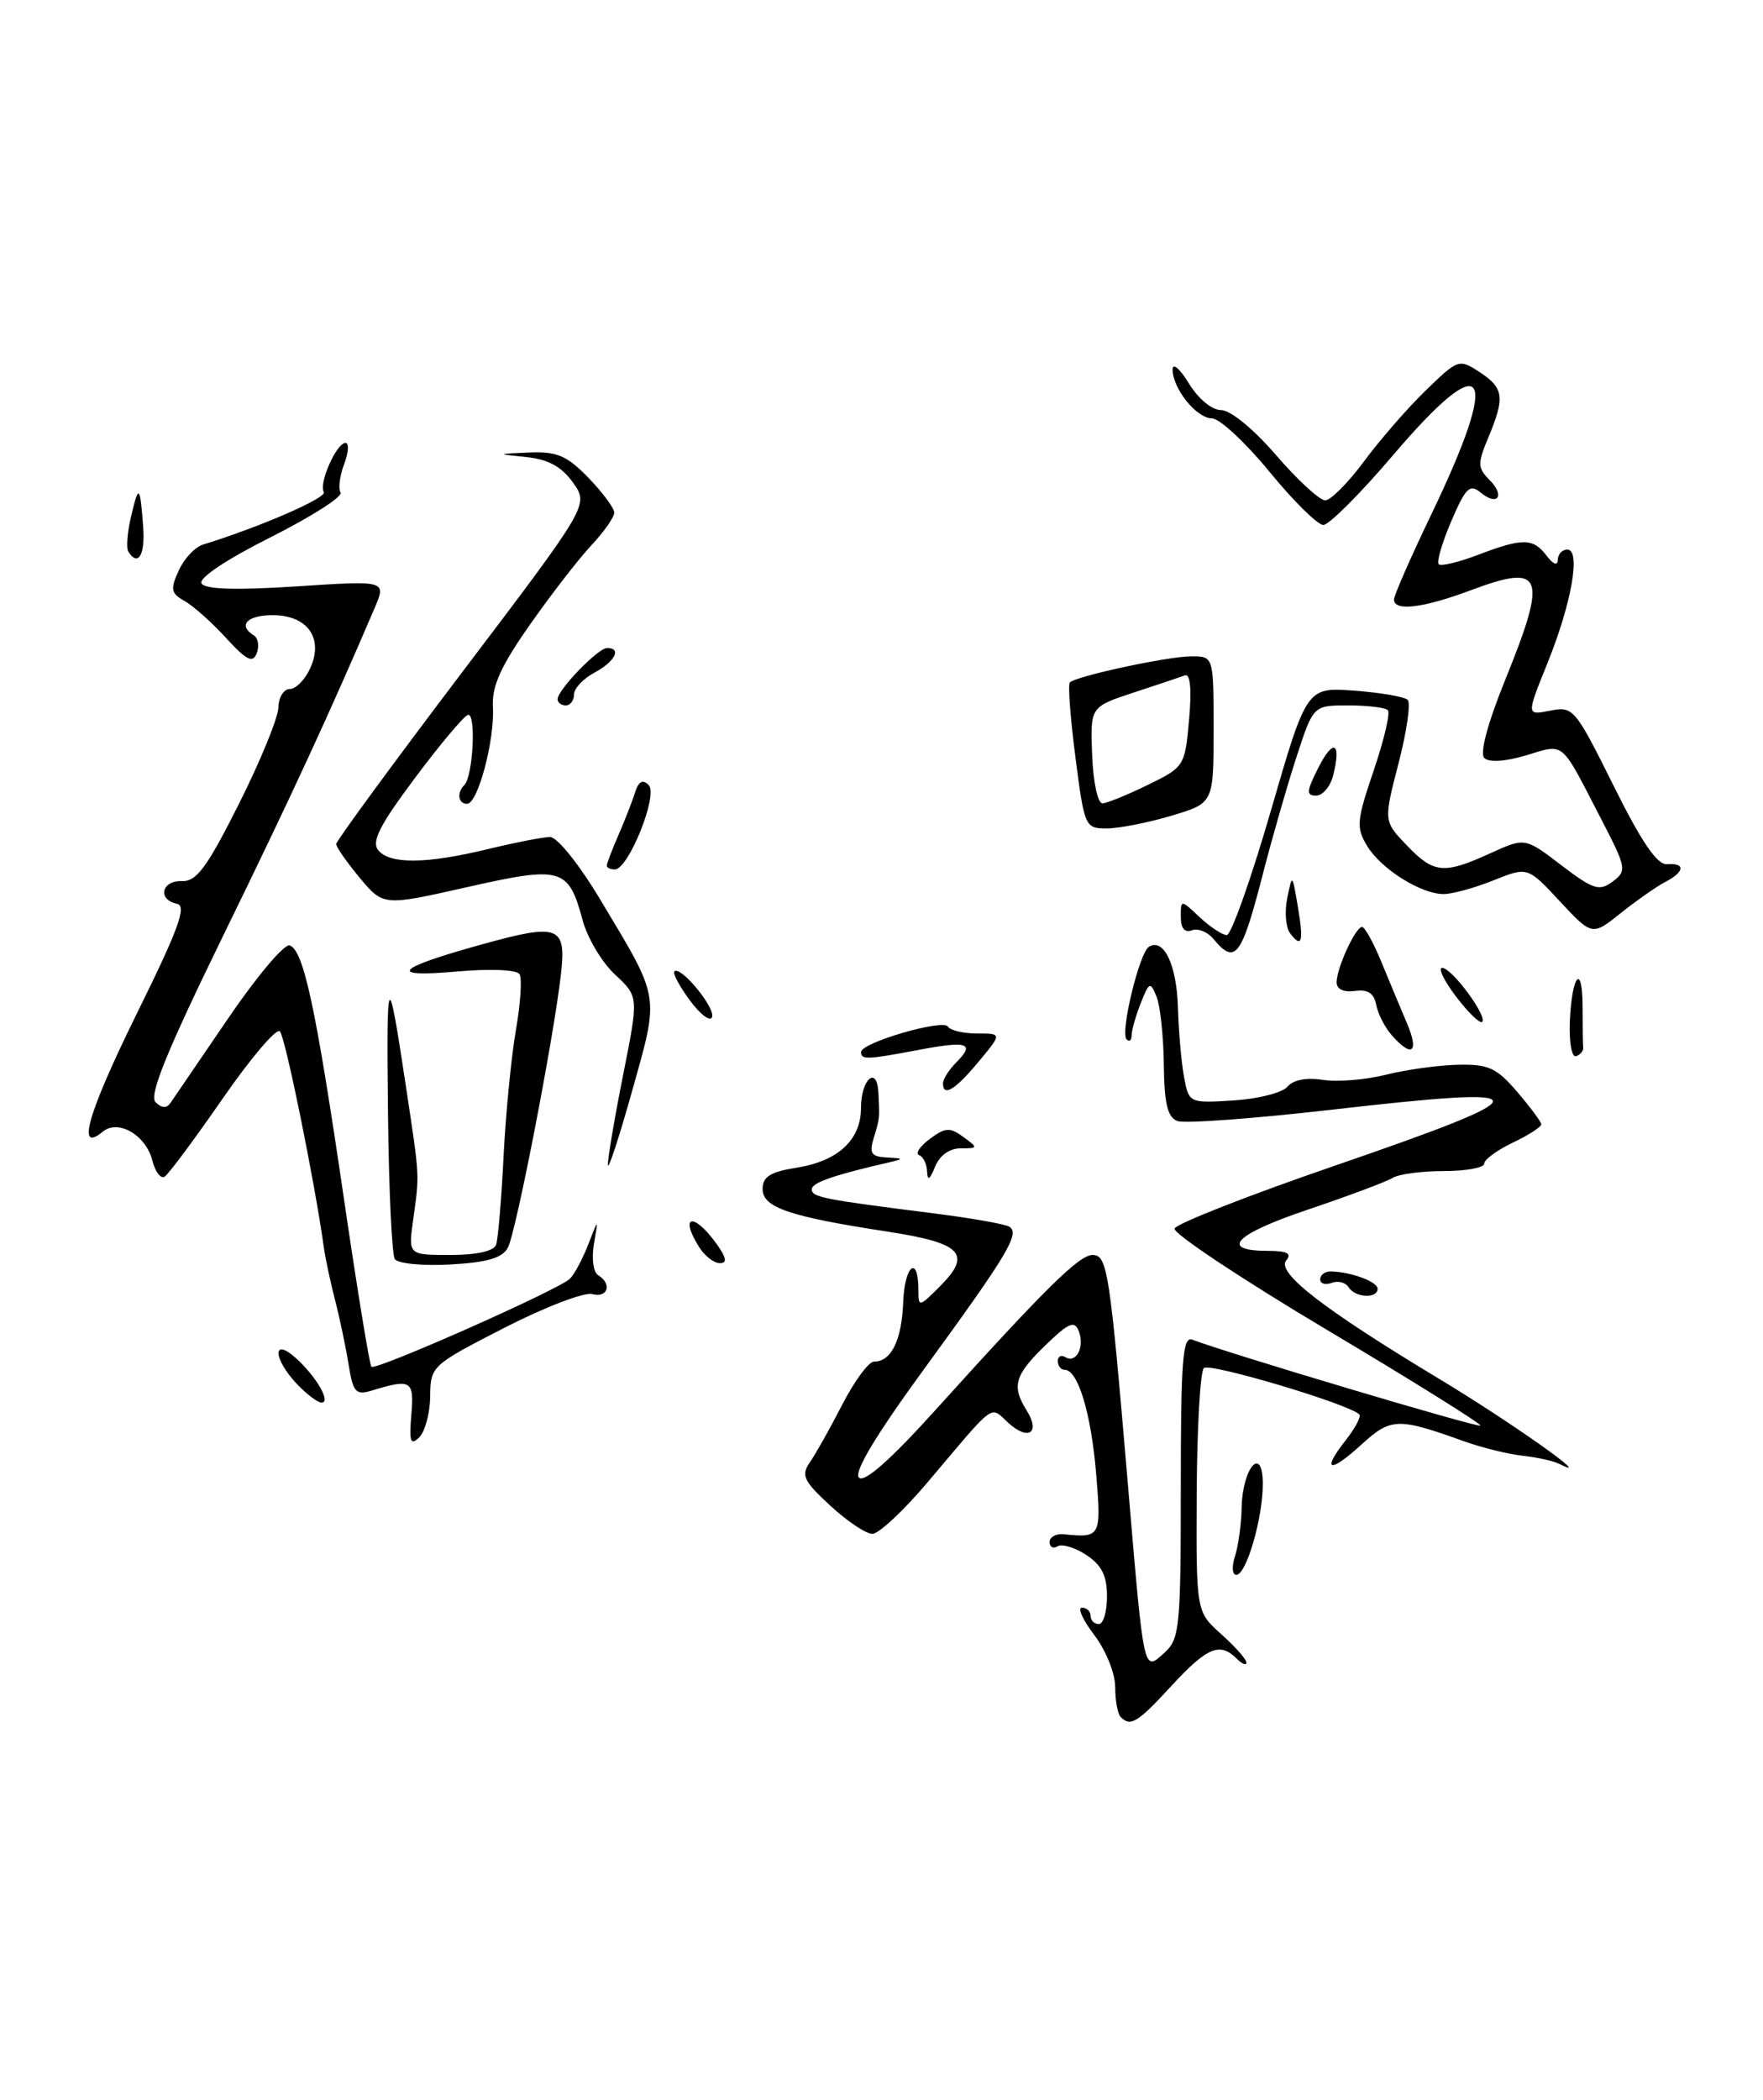 <?xml version="1.0" encoding="UTF-8" standalone="no"?>
<!DOCTYPE svg PUBLIC "-//W3C//DTD SVG 1.1//EN" "http://www.w3.org/Graphics/SVG/1.1/DTD/svg11.dtd" >
<svg xmlns="http://www.w3.org/2000/svg" xmlns:xlink="http://www.w3.org/1999/xlink" version="1.1" viewBox="0 0 215 256">
 <g >
 <path fill="currentColor"
d=" M 136.67 209.33 C 136.30 208.97 136.00 207.32 136.00 205.68 C 136.00 204.01 134.87 201.21 133.45 199.34 C 132.05 197.50 131.37 196.00 131.95 196.00 C 132.53 196.00 133.00 196.45 133.00 197.00 C 133.00 197.55 133.45 198.00 134.00 198.00 C 134.55 198.00 135.00 196.48 135.00 194.62 C 135.00 192.10 134.35 190.81 132.47 189.57 C 131.08 188.66 129.51 188.19 128.97 188.52 C 128.44 188.85 128.00 188.61 128.00 188.00 C 128.00 187.38 128.79 186.95 129.75 187.05 C 134.24 187.51 134.32 187.36 133.67 179.59 C 133.05 172.24 131.45 167.00 129.84 167.00 C 129.38 167.00 129.00 166.52 129.00 165.94 C 129.00 165.36 129.42 165.14 129.93 165.46 C 131.24 166.27 132.30 164.22 131.56 162.29 C 131.04 160.95 130.34 161.25 127.47 164.03 C 123.72 167.67 123.34 168.98 125.21 171.97 C 126.91 174.69 125.42 175.69 122.98 173.48 C 120.66 171.38 121.58 170.71 113.09 180.75 C 110.18 184.19 107.17 187.00 106.39 187.00 C 105.61 187.00 103.29 185.45 101.24 183.55 C 98.00 180.56 97.67 179.87 98.75 178.30 C 99.44 177.31 101.23 174.14 102.71 171.25 C 104.20 168.36 105.94 166.00 106.59 166.00 C 108.70 166.00 109.97 163.40 110.15 158.71 C 110.32 154.22 112.00 152.93 112.00 157.29 C 112.00 159.39 112.08 159.38 114.64 156.81 C 118.57 152.88 117.30 151.55 108.34 150.17 C 96.25 148.32 93.00 147.22 93.00 144.96 C 93.00 143.46 93.94 142.87 97.15 142.36 C 102.22 141.55 105.00 138.97 105.00 135.06 C 105.00 131.57 106.95 129.85 107.12 133.19 C 107.28 136.43 107.30 136.26 106.55 138.75 C 105.98 140.62 106.26 141.02 108.18 141.12 C 110.21 141.22 110.25 141.29 108.50 141.69 C 101.63 143.27 99.00 144.19 99.00 144.99 C 99.00 145.96 100.34 146.22 113.82 147.92 C 118.40 148.50 122.56 149.23 123.08 149.55 C 124.42 150.38 122.90 152.91 112.75 166.83 C 106.81 174.97 104.09 179.49 104.75 180.15 C 105.40 180.80 108.58 177.99 114.12 171.86 C 127.37 157.18 131.60 153.00 133.23 153.00 C 135.05 153.00 135.33 154.84 137.55 181.00 C 139.53 204.33 139.42 203.84 142.02 201.48 C 143.86 199.82 144.00 198.36 144.00 181.24 C 144.00 165.90 144.23 162.88 145.39 163.32 C 149.66 164.96 180.25 174.09 180.53 173.80 C 180.71 173.62 172.32 168.38 161.87 162.16 C 151.43 155.94 143.04 150.37 143.24 149.78 C 143.43 149.20 152.23 145.74 162.80 142.11 C 188.60 133.23 188.53 132.29 162.33 135.30 C 152.88 136.38 144.44 137.00 143.58 136.67 C 142.38 136.21 141.98 134.53 141.93 129.78 C 141.89 126.33 141.49 122.60 141.04 121.50 C 140.28 119.64 140.14 119.70 139.11 122.32 C 138.50 123.86 138.00 125.63 138.00 126.23 C 138.00 126.84 137.72 127.06 137.39 126.72 C 136.58 125.92 138.94 116.16 140.11 115.43 C 141.92 114.31 143.50 117.62 143.65 122.83 C 143.74 125.76 144.07 129.59 144.40 131.33 C 144.99 134.48 145.02 134.50 150.45 134.16 C 153.45 133.97 156.40 133.22 157.01 132.48 C 157.71 131.65 159.32 131.34 161.31 131.65 C 163.07 131.93 166.53 131.65 169.00 131.03 C 171.47 130.41 175.44 129.86 177.81 129.81 C 181.52 129.73 182.51 130.18 185.02 133.11 C 186.61 134.97 187.94 136.75 187.96 137.06 C 187.98 137.38 186.43 138.38 184.50 139.30 C 182.57 140.22 181.00 141.37 181.00 141.87 C 181.00 142.36 178.79 142.77 176.09 142.77 C 173.39 142.77 170.58 143.14 169.84 143.60 C 169.10 144.06 164.45 145.80 159.50 147.47 C 150.55 150.48 148.61 152.50 154.67 152.50 C 156.96 152.50 157.57 152.82 156.86 153.66 C 155.63 155.15 161.33 159.56 175.45 168.07 C 184.13 173.29 194.79 180.82 190.21 178.49 C 189.49 178.12 187.47 177.67 185.71 177.48 C 183.94 177.29 180.70 176.49 178.50 175.70 C 170.48 172.82 169.62 172.84 166.07 176.08 C 162.15 179.66 161.11 179.41 164.10 175.60 C 165.27 174.11 166.02 172.69 165.77 172.44 C 164.50 171.17 147.50 166.10 146.81 166.79 C 146.37 167.23 145.98 174.09 145.94 182.04 C 145.87 196.49 145.87 196.49 148.93 199.23 C 150.62 200.74 152.00 202.29 152.00 202.69 C 152.00 203.08 151.46 202.86 150.80 202.20 C 148.77 200.17 147.20 200.83 142.89 205.50 C 138.71 210.04 137.88 210.55 136.67 209.33 Z  M 150.60 189.75 C 151.01 188.51 151.38 185.83 151.42 183.80 C 151.53 178.87 154.00 176.12 154.00 180.93 C 154.00 185.10 151.99 192.00 150.77 192.00 C 150.27 192.00 150.20 190.99 150.60 189.75 Z  M 50.16 172.50 C 50.52 168.28 50.16 168.06 45.31 169.54 C 43.39 170.12 43.05 169.74 42.51 166.35 C 42.17 164.23 41.43 160.70 40.86 158.50 C 40.29 156.30 39.67 153.38 39.48 152.00 C 38.38 144.06 34.78 126.38 34.13 125.73 C 33.71 125.31 30.57 129.00 27.15 133.94 C 23.73 138.88 20.55 143.16 20.08 143.45 C 19.60 143.75 18.94 142.88 18.59 141.52 C 17.81 138.39 14.42 136.41 12.53 137.97 C 9.26 140.69 10.70 135.72 16.72 123.50 C 21.81 113.19 22.81 110.43 21.57 110.18 C 19.17 109.68 19.70 107.33 22.18 107.42 C 23.97 107.49 25.24 105.76 29.14 98.00 C 31.76 92.78 33.93 87.49 33.95 86.25 C 33.98 85.01 34.60 84.00 35.34 84.00 C 36.08 84.00 37.20 82.86 37.83 81.47 C 39.50 77.82 37.51 75.00 33.26 75.00 C 30.12 75.00 28.97 76.24 30.96 77.47 C 31.48 77.80 31.64 78.77 31.31 79.64 C 30.83 80.89 30.08 80.52 27.55 77.76 C 25.82 75.87 23.54 73.84 22.49 73.26 C 20.85 72.34 20.75 71.84 21.79 69.57 C 22.44 68.12 23.77 66.70 24.74 66.40 C 31.74 64.24 39.92 60.68 39.49 59.99 C 38.85 58.94 41.03 54.00 42.14 54.00 C 42.58 54.00 42.51 55.16 41.97 56.58 C 41.43 58.01 41.23 59.57 41.53 60.05 C 41.83 60.54 37.99 62.99 33.00 65.50 C 27.57 68.23 24.19 70.49 24.58 71.13 C 25.03 71.86 28.75 71.97 36.18 71.49 C 47.12 70.77 47.12 70.77 45.68 74.14 C 40.18 86.99 35.59 96.94 27.31 113.88 C 20.35 128.14 18.14 133.54 18.97 134.37 C 19.71 135.11 20.32 135.15 20.79 134.46 C 21.18 133.90 24.34 129.27 27.82 124.16 C 31.29 119.06 34.67 115.05 35.32 115.26 C 37.02 115.82 38.51 122.78 41.90 145.86 C 43.54 157.06 45.07 166.40 45.29 166.63 C 45.80 167.14 68.14 157.24 69.50 155.90 C 70.05 155.36 71.06 153.47 71.74 151.71 C 72.98 148.50 72.98 148.50 72.43 151.65 C 72.13 153.41 72.35 155.10 72.94 155.46 C 74.68 156.54 74.14 158.27 72.22 157.77 C 71.24 157.51 66.40 159.37 61.47 161.90 C 52.62 166.44 52.50 166.55 52.46 170.24 C 52.44 172.30 51.83 174.55 51.12 175.24 C 50.06 176.27 49.89 175.76 50.16 172.50 Z  M 36.17 168.69 C 33.28 165.61 33.21 162.98 36.09 165.58 C 38.60 167.85 40.41 171.00 39.21 171.00 C 38.74 171.00 37.37 169.96 36.17 168.69 Z  M 164.46 156.93 C 164.09 156.34 163.17 156.11 162.40 156.40 C 161.63 156.70 161.00 156.50 161.00 155.97 C 161.00 155.44 161.56 155.01 162.25 155.01 C 164.70 155.04 168.00 156.25 168.00 157.12 C 168.00 158.36 165.25 158.22 164.46 156.93 Z  M 48.15 153.50 C 47.79 152.95 47.42 145.07 47.32 136.00 C 47.12 117.96 47.28 117.71 49.51 132.50 C 51.21 143.79 51.17 143.03 50.38 148.75 C 49.79 153.00 49.79 153.00 54.93 153.00 C 58.14 153.00 60.23 152.53 60.50 151.75 C 60.74 151.06 61.15 146.22 61.41 141.00 C 61.67 135.78 62.35 128.85 62.91 125.61 C 63.48 122.37 63.68 119.29 63.36 118.77 C 63.02 118.22 59.79 118.08 55.64 118.45 C 47.12 119.20 48.23 118.05 58.86 115.11 C 68.17 112.53 69.09 112.89 68.40 118.84 C 67.50 126.70 62.92 150.28 61.94 152.10 C 61.27 153.37 59.43 153.91 54.92 154.16 C 51.54 154.35 48.51 154.05 48.15 153.50 Z  M 85.24 152.01 C 82.84 148.16 84.55 147.76 87.30 151.53 C 88.59 153.31 88.73 154.00 87.79 154.00 C 87.07 154.00 85.92 153.11 85.24 152.01 Z  M 113.06 142.83 C 113.03 141.92 112.59 141.02 112.09 140.83 C 111.59 140.65 112.17 139.76 113.38 138.86 C 115.28 137.45 115.84 137.41 117.48 138.61 C 119.31 139.95 119.30 140.00 117.16 140.00 C 115.79 140.00 114.59 140.86 114.03 142.25 C 113.39 143.84 113.11 144.01 113.06 142.83 Z  M 74.13 142.00 C 74.12 141.18 74.96 136.22 76.00 131.00 C 77.89 121.50 77.89 121.50 75.00 118.81 C 73.41 117.34 71.63 114.35 71.05 112.18 C 69.32 105.78 68.52 105.55 56.94 108.16 C 46.75 110.46 46.75 110.46 43.87 107.02 C 42.29 105.12 41.00 103.27 41.00 102.90 C 41.00 102.53 47.93 93.08 56.41 81.89 C 71.82 61.56 71.82 61.56 69.88 58.84 C 68.51 56.91 66.87 56.00 64.22 55.73 C 60.50 55.34 60.50 55.34 64.55 55.17 C 67.93 55.03 69.13 55.54 71.76 58.25 C 73.49 60.04 74.91 61.95 74.91 62.50 C 74.91 63.05 73.65 64.85 72.10 66.50 C 70.56 68.15 67.19 72.50 64.61 76.18 C 61.06 81.24 59.97 83.66 60.11 86.18 C 60.34 90.26 58.27 98.00 56.96 98.00 C 55.87 98.00 55.68 96.65 56.63 95.70 C 57.70 94.63 58.09 86.80 57.05 87.16 C 56.53 87.35 53.60 90.83 50.56 94.91 C 46.28 100.63 45.28 102.63 46.13 103.66 C 47.56 105.38 51.97 105.34 59.50 103.52 C 62.80 102.72 66.20 102.06 67.05 102.04 C 67.94 102.02 70.59 105.31 73.25 109.75 C 80.57 121.97 80.42 121.08 77.09 133.00 C 75.47 138.78 74.14 142.82 74.13 142.00 Z  M 115.00 132.07 C 115.00 131.56 115.73 130.41 116.62 129.52 C 118.96 127.18 118.00 126.86 112.03 128.00 C 105.68 129.20 105.00 129.22 105.01 128.25 C 105.03 127.11 115.01 124.20 115.60 125.16 C 115.88 125.62 117.49 126.00 119.16 126.00 C 122.20 126.00 122.20 126.00 119.35 129.43 C 116.48 132.88 115.00 133.78 115.00 132.07 Z  M 191.44 124.56 C 191.69 118.77 193.00 117.31 193.00 122.83 C 193.00 125.12 193.03 127.33 193.07 127.72 C 193.12 128.12 192.72 128.59 192.20 128.77 C 191.68 128.94 191.34 127.06 191.44 124.56 Z  M 169.76 126.25 C 168.90 125.29 168.04 123.60 167.83 122.50 C 167.56 121.09 166.80 120.59 165.23 120.81 C 163.86 121.00 163.00 120.60 163.00 119.76 C 163.00 118.04 165.30 113.02 166.10 113.01 C 166.43 113.00 167.49 114.91 168.45 117.25 C 169.41 119.59 170.82 122.96 171.58 124.75 C 173.09 128.29 172.21 129.02 169.76 126.25 Z  M 84.14 121.98 C 82.87 120.25 82.01 118.65 82.24 118.43 C 82.98 117.68 87.23 122.82 86.84 123.99 C 86.63 124.61 85.42 123.70 84.14 121.98 Z  M 177.59 121.53 C 176.11 119.59 175.34 118.00 175.88 118.00 C 177.05 118.00 181.42 123.91 180.75 124.58 C 180.49 124.84 179.07 123.47 177.59 121.53 Z  M 147.96 114.45 C 147.26 113.60 146.08 113.14 145.34 113.42 C 144.48 113.75 144.00 113.17 144.00 111.79 C 144.00 109.65 144.00 109.65 146.31 111.83 C 147.59 113.02 149.07 114.00 149.61 114.00 C 150.14 114.00 152.56 107.20 154.97 98.89 C 159.35 83.78 159.35 83.78 165.15 84.20 C 168.35 84.44 171.28 84.94 171.67 85.33 C 172.06 85.72 171.55 89.21 170.55 93.07 C 168.73 100.11 168.73 100.11 171.55 103.05 C 174.85 106.50 176.05 106.62 181.74 104.03 C 185.98 102.10 185.98 102.10 190.40 105.48 C 194.31 108.46 195.04 108.69 196.66 107.48 C 198.42 106.17 198.36 105.83 195.24 99.81 C 190.24 90.13 190.87 90.66 186.11 92.09 C 183.54 92.85 181.58 92.98 181.01 92.41 C 180.44 91.84 181.41 88.21 183.52 82.99 C 188.76 70.09 188.23 68.65 179.45 71.93 C 173.56 74.14 170.00 74.57 170.00 73.09 C 170.00 72.59 172.02 67.98 174.49 62.84 C 183.13 44.88 181.35 42.04 169.88 55.50 C 165.90 60.17 162.08 64.00 161.38 64.00 C 160.69 64.00 157.73 61.08 154.81 57.51 C 151.89 53.95 148.74 51.02 147.81 51.01 C 145.91 51.00 143.00 47.37 143.00 45.03 C 143.01 44.19 143.90 44.96 144.99 46.75 C 146.14 48.63 147.79 50.00 148.93 50.00 C 150.06 50.00 152.89 52.32 155.63 55.50 C 158.24 58.53 160.93 61.00 161.61 61.00 C 162.28 61.00 164.41 58.86 166.34 56.25 C 168.27 53.64 171.66 49.74 173.87 47.60 C 177.82 43.77 177.94 43.73 180.45 45.37 C 183.40 47.31 183.55 48.44 181.51 53.32 C 180.17 56.52 180.19 57.04 181.63 58.49 C 183.59 60.45 182.65 61.78 180.54 60.03 C 179.25 58.96 178.72 59.48 176.99 63.53 C 175.87 66.14 175.18 68.51 175.45 68.79 C 175.73 69.06 177.89 68.55 180.26 67.64 C 185.70 65.57 186.96 65.58 188.61 67.75 C 189.42 68.82 189.95 69.01 189.97 68.25 C 189.99 67.56 190.51 67.00 191.13 67.00 C 192.82 67.00 191.67 73.54 188.69 80.91 C 186.14 87.22 186.14 87.22 189.04 86.64 C 191.85 86.08 192.08 86.35 196.77 95.78 C 200.19 102.67 202.10 105.46 203.30 105.36 C 205.56 105.18 205.46 106.29 203.10 107.51 C 202.05 108.06 199.61 109.76 197.68 111.30 C 194.17 114.11 194.17 114.11 190.23 109.89 C 186.30 105.66 186.30 105.66 182.13 107.33 C 179.84 108.25 177.11 109.00 176.06 109.00 C 173.28 109.00 168.43 105.95 166.72 103.13 C 165.37 100.90 165.44 100.05 167.53 93.92 C 168.79 90.20 169.57 86.90 169.25 86.58 C 168.93 86.26 166.75 86.00 164.41 86.00 C 160.16 86.00 160.16 86.00 158.12 92.25 C 157.00 95.69 155.18 102.00 154.08 106.28 C 151.40 116.71 150.66 117.70 147.96 114.45 Z  M 157.32 113.77 C 156.80 113.07 156.64 111.15 156.98 109.50 C 157.59 106.51 157.59 106.51 158.26 110.45 C 159.01 114.82 158.77 115.69 157.32 113.77 Z  M 74.00 105.53 C 74.00 105.28 74.64 103.59 75.43 101.78 C 76.21 99.98 77.13 97.64 77.46 96.58 C 77.88 95.25 78.38 94.98 79.11 95.71 C 80.30 96.90 76.64 106.00 74.98 106.00 C 74.44 106.00 74.00 105.79 74.00 105.53 Z  M 131.15 92.32 C 130.53 87.55 130.22 83.44 130.47 83.20 C 131.23 82.43 142.38 80.03 145.25 80.02 C 148.00 80.00 148.00 80.00 148.00 88.96 C 148.00 97.92 148.00 97.92 142.82 99.46 C 139.97 100.31 136.43 101.00 134.95 101.00 C 132.33 101.00 132.24 100.79 131.15 92.32 Z  M 140.00 95.68 C 144.43 93.52 144.51 93.39 145.01 87.72 C 145.34 84.05 145.16 82.10 144.51 82.34 C 143.96 82.54 141.13 83.49 138.23 84.44 C 132.95 86.18 132.95 86.18 133.19 92.09 C 133.32 95.41 133.88 97.97 134.46 97.94 C 135.03 97.91 137.53 96.89 140.00 95.68 Z  M 160.77 93.60 C 162.61 89.97 163.60 90.48 162.58 94.54 C 162.24 95.89 161.30 97.00 160.50 97.00 C 159.28 97.00 159.32 96.46 160.77 93.60 Z  M 68.00 85.24 C 68.00 84.10 72.94 79.00 74.04 79.00 C 75.85 79.00 75.00 80.66 72.50 82.00 C 71.12 82.74 70.00 83.94 70.00 84.67 C 70.00 85.40 69.55 86.00 69.00 86.00 C 68.45 86.00 68.00 85.66 68.00 85.24 Z  M 15.64 67.23 C 15.38 66.80 15.53 64.89 15.98 62.98 C 16.92 58.98 17.08 59.11 17.46 64.25 C 17.72 67.68 16.82 69.14 15.64 67.23 Z "/>
</g>
</svg>